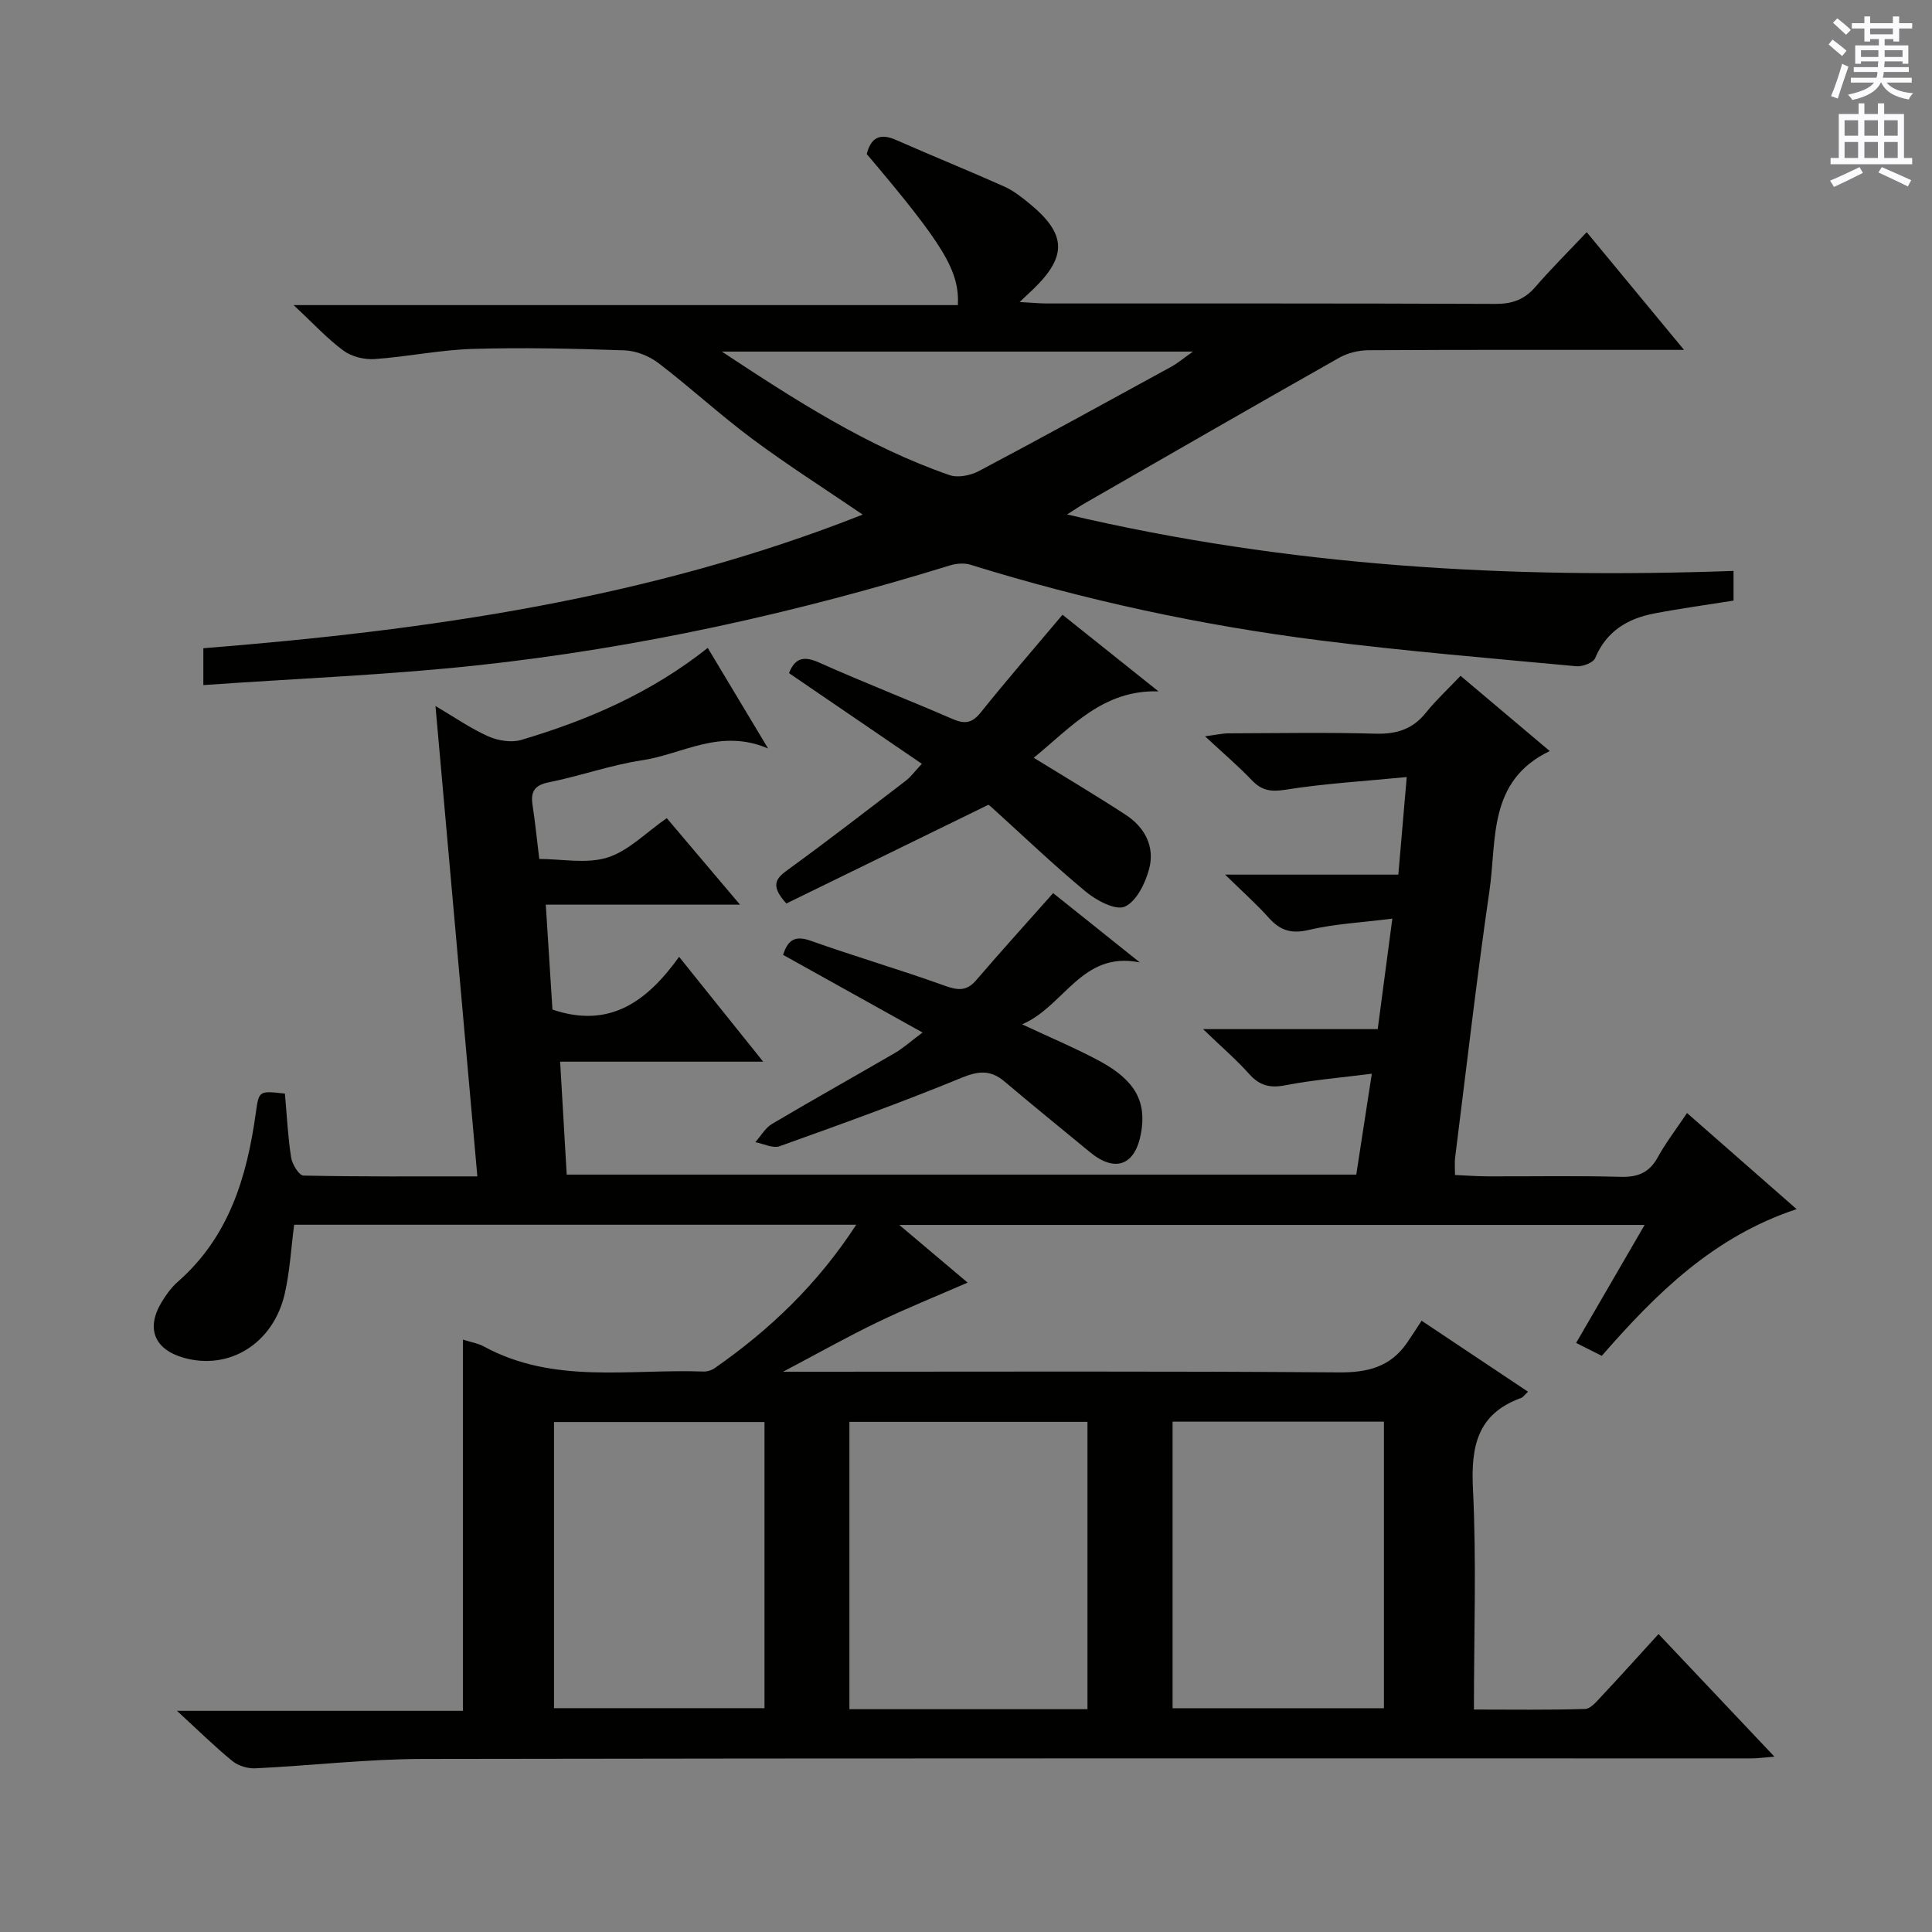 <svg enable-background="new 0 0 400 400" viewBox="0 0 400 400" xmlns="http://www.w3.org/2000/svg"><rect x="0" y="0" width="400" height="400" fill="#808080" stroke="none"/><g fill="#010100"><path d="m349.28 230.44c7.78 6.83 14.99 13.15 22.69 19.9-17.23 5.7-29.08 17.47-40.34 30.37-1.7-.86-3.27-1.64-5.31-2.67 4.74-8.16 9.28-15.98 14.18-24.43-51.53 0-102.35 0-154.31 0 5.14 4.34 9.72 8.2 14.15 11.94-6.37 2.78-12.65 5.3-18.74 8.24-6.2 2.99-12.21 6.38-19.47 10.21h6.57c36.16 0 72.32-.14 108.48.14 6.01.05 10.68-1.14 14.12-6.11 1.05-1.52 2.04-3.09 3.03-4.59 8.12 5.41 15 10.01 22.03 14.7-.71.66-1.01 1.14-1.42 1.29-9.08 3.27-10.42 10.02-9.98 18.85.74 14.94.2 29.95.2 45.66 7.86 0 15.45.12 23.02-.12 1.17-.04 2.42-1.58 3.41-2.64 3.86-4.11 7.63-8.31 11.79-12.87 7.98 8.44 15.7 16.61 24 25.39-2.1.16-3.48.36-4.86.36-91.65.01-183.3-.06-274.96.11-11.55.02-23.09 1.38-34.65 1.94-1.59.08-3.57-.5-4.78-1.49-3.73-3.05-7.17-6.44-11.49-10.41h59.21c0-25.89 0-51.14 0-76.86 1.81.58 3.15.78 4.27 1.39 14.47 7.92 30.21 4.66 45.51 5.22.77.03 1.68-.24 2.31-.68 11.42-7.95 21.33-17.4 29.33-29.71-39.13 0-77.64 0-116.37 0-.63 4.78-.88 9.6-1.94 14.25-2.36 10.34-11.49 15.97-20.93 13.29-6.05-1.72-7.84-6.04-4.6-11.46.93-1.55 2.04-3.1 3.39-4.28 10.57-9.26 14.3-21.65 16.14-34.93.64-4.62.63-4.64 6.03-4.02.39 4.35.6 8.82 1.28 13.22.22 1.4 1.64 3.73 2.56 3.75 11.79.25 23.59.17 36 .17-2.9-32.58-5.75-64.59-8.67-97.39 3.92 2.31 7.27 4.65 10.93 6.28 2.02.9 4.78 1.35 6.84.74 13.77-4.08 26.85-9.72 38.6-19.05 4.13 6.88 8.02 13.36 12.5 20.83-9.91-4.26-17.73 1.18-26.04 2.43-6.54.98-12.87 3.27-19.37 4.57-3.08.62-3.78 2.02-3.35 4.8.53 3.43.87 6.9 1.38 11.07 4.71 0 9.8 1.06 14.12-.3 4.36-1.37 7.95-5.15 12.28-8.15 4.85 5.74 9.61 11.36 15.16 17.91-13.96 0-26.68 0-40.21 0 .49 7.76.95 14.93 1.38 21.72 11.88 4.03 19.62-1.73 26.22-10.92 5.96 7.43 11.4 14.22 17.41 21.71-14.36 0-27.77 0-42.04 0 .46 7.94.9 15.46 1.36 23.38h163.47c1.01-6.56 2.04-13.21 3.22-20.89-6.34.81-12.19 1.29-17.93 2.4-3.17.61-5.3.07-7.45-2.33-2.65-2.97-5.69-5.57-9.56-9.3h36.16c1.02-7.73 1.97-14.87 3.03-22.88-6.32.8-11.95 1.08-17.34 2.35-3.65.86-5.94.06-8.28-2.56-2.53-2.82-5.38-5.35-9.01-8.9h35.87c.58-6.7 1.11-12.9 1.74-20.2-8.77.86-16.99 1.33-25.08 2.62-3.05.48-4.95.19-7.02-1.99-2.75-2.89-5.81-5.48-9.66-9.07 2.46-.32 3.62-.6 4.78-.61 10.16-.03 20.34-.22 30.49.07 4.33.12 7.68-.88 10.43-4.31 2.08-2.59 4.54-4.87 7.2-7.67 6.3 5.32 12.32 10.39 18.47 15.58-12.88 6.16-10.95 18.4-12.48 28.9-2.68 18.4-4.79 36.88-7.12 55.33-.12.97-.02 1.97-.02 3.54 2.33.1 4.57.28 6.81.28 9.17.03 18.34-.15 27.49.1 3.58.1 5.94-.87 7.69-4.06 1.66-3.01 3.79-5.78 6.05-9.15zm-124.13 123.43c0-20.14 0-39.84 0-59.49-16.7 0-32.95 0-49.29 0v59.49zm17.62-59.53v59.33h43.76c0-19.9 0-39.48 0-59.33-14.68 0-29.09 0-43.76 0zm-84.49.08c-14.67 0-29.04 0-43.58 0v59.24h43.58c0-19.91 0-39.5 0-59.24z"/><path d="m42.1 141.84c0-3.36 0-5.3 0-7.63 46.53-3.7 92.39-10.23 136.51-27.67-7.89-5.37-15.56-10.25-22.84-15.66-6.67-4.96-12.8-10.63-19.41-15.68-1.93-1.47-4.63-2.58-7.03-2.66-10.49-.37-21-.61-31.48-.3-6.77.2-13.5 1.63-20.28 2.1-2.13.15-4.75-.49-6.44-1.73-3.33-2.44-6.17-5.56-10.34-9.44h137.53c.33-7.14-2.97-12.51-18.87-31.28.84-3.3 2.62-4.43 6.05-2.92 7.44 3.28 14.99 6.33 22.42 9.65 1.94.87 3.69 2.26 5.35 3.63 7.56 6.26 7.69 10.85.58 17.69-.69.66-1.39 1.31-2.75 2.59 2.39.13 3.95.29 5.51.3 31 .01 62-.04 93 .09 3.47.01 5.99-.88 8.25-3.49 3.26-3.77 6.81-7.29 10.65-11.36 6.78 8.2 13.07 15.81 20.15 24.37-2.83 0-4.57 0-6.31 0-19.67 0-39.33-.04-59 .07-2.03.01-4.29.55-6.05 1.54-17.64 9.97-35.19 20.09-52.76 30.18-.95.54-1.85 1.17-3.61 2.28 45.97 10.82 91.67 13.36 137.98 11.69v6.15c-5.45.87-10.99 1.62-16.46 2.67-5.5 1.06-9.87 3.68-12.18 9.22-.4.97-2.6 1.81-3.88 1.7-17.7-1.65-35.43-3.12-53.06-5.35-24.57-3.1-48.73-8.32-72.41-15.67-1.29-.4-2.94-.26-4.27.15-31.98 9.88-64.56 17.09-97.83 20.68-18.62 2-37.4 2.73-56.72 4.09zm107.35-69.05c15.09 9.97 30.12 19.69 47.15 25.58 1.74.6 4.35.07 6.07-.84 13.34-7.07 26.57-14.34 39.81-21.59 1.32-.72 2.49-1.72 4.51-3.15-33.29 0-65.42 0-97.54 0z"/><path d="m163.35 139.36c1.3-3.25 3.15-3.56 6.27-2.17 9.09 4.07 18.39 7.67 27.52 11.64 2.53 1.1 4.08.97 5.91-1.32 5.4-6.74 11.07-13.27 16.93-20.23 6.51 5.19 13.19 10.53 19.87 15.86-11.54-.36-18.15 7.51-25.83 13.75 6.54 4.03 12.89 7.79 19.06 11.82 3.95 2.58 6.06 6.59 4.84 11.17-.78 2.96-2.61 6.71-5.02 7.82-1.87.86-5.86-1.23-8.05-3.05-6.78-5.61-13.14-11.72-19.68-17.63-.36-.33-.82-.55-.57-.38-14.31 6.99-28.23 13.8-41.79 20.42-3.6-3.94-1.97-5.33.49-7.12 8.2-5.95 16.21-12.16 24.26-18.32 1.02-.78 1.79-1.88 3.3-3.48-9.34-6.37-18.36-12.53-27.51-18.78z"/><path d="m191 213.77c-10.21-5.68-19.45-10.83-28.88-16.08.93-2.75 2.17-4.17 5.65-2.94 9.21 3.27 18.6 6.01 27.79 9.32 2.71.97 4.54 1.21 6.54-1.12 5.06-5.89 10.27-11.65 15.94-18.04 5.51 4.41 11.73 9.38 17.95 14.35-12.02-2.45-15.58 9.05-24.37 12.82 6.17 2.9 11.37 5.05 16.28 7.73 7.22 3.96 9.5 8.37 8.33 14.83-1.21 6.67-5.36 8.2-10.58 3.89-5.9-4.86-11.83-9.67-17.67-14.61-2.88-2.44-5.37-2.23-8.92-.77-12.39 5.1-25.02 9.64-37.64 14.16-1.4.5-3.34-.52-5.04-.83 1.15-1.29 2.06-2.96 3.47-3.79 8.43-5 16.99-9.77 25.46-14.7 1.68-.98 3.15-2.32 5.69-4.22z"/></g><path d="m378.6 9.2.8-1c.9.7 1.9 1.4 2.9 2.3l-.9 1.1c-1.1-.9-2-1.7-2.8-2.4zm.5 10.7c.9-2.1 1.6-4.3 2.3-6.7.4.2.8.4 1.3.6-.7 2.1-1.5 4.3-2.2 6.6zm.4-15.2.9-.9c1 .8 2 1.6 2.8 2.4l-1 1c-1-.9-1.9-1.8-2.7-2.5zm12.5-1.3h1.2v1.4h2.7v1.1h-2.7v2.7h-1.2v-.5h-1.8v1.3h4.9v3.8h-1.2v-.5h-3.7c0 .4-.1.9-.1 1.2h5.1v1h-5.2c0 .5-.1.9-.2 1.2h6v1h-5.2c1.1 1.3 2.9 2 5.5 2.2-.4.4-.7.8-.9 1.3-2.9-.5-4.8-1.6-5.7-3.5h-.1c-.8 1.7-2.7 2.9-5.9 3.6-.2-.4-.6-.8-.9-1.1 2.8-.6 4.6-1.4 5.4-2.5h-4.8v-1h5.3c.1-.3.2-.7.2-1.2h-4.9v-1h5c0-.4 0-.8.1-1.2h-3.6v.5h-1.2v-3.8h4.9v-1.3h-1.8v.5h-1.2v-2.7h-2.6v-1.1h2.6v-1.4h1.2v1.4h4.7v-1.4zm-6.7 8.4h3.6c0-.4 0-.9 0-1.4h-3.6zm1.9-4.7h4.7v-1.2h-4.7zm6.7 3.3h-3.7v1.4h3.7z" fill="#fbfafc"/><path d="m384.7 21.4h1.3v2.2h2.8v-2.2h1.3v2.2h4.1v9.1h1.7v1.3h-16.9v-1.3h1.7v-9.1h4.1v-2.2zm.3 13.2.7 1.2c-1.8.9-3.8 1.9-6 2.9-.2-.4-.5-.8-.8-1.3 2.4-1 4.4-2 6.1-2.8zm-3.1-6.5h2.8v-3.2h-2.8zm0 4.6h2.8v-3.3h-2.8zm4.1-4.6h2.8v-3.2h-2.8zm0 4.6h2.8v-3.3h-2.8zm3.6 1.9c2.1.9 4.1 1.8 6.1 2.7l-.7 1.3c-2.2-1.1-4.2-2-6.1-2.9zm3.3-9.7h-2.8v3.2h2.8zm-2.8 7.8h2.8v-3.3h-2.8z" fill="#fbfafc"/></svg>